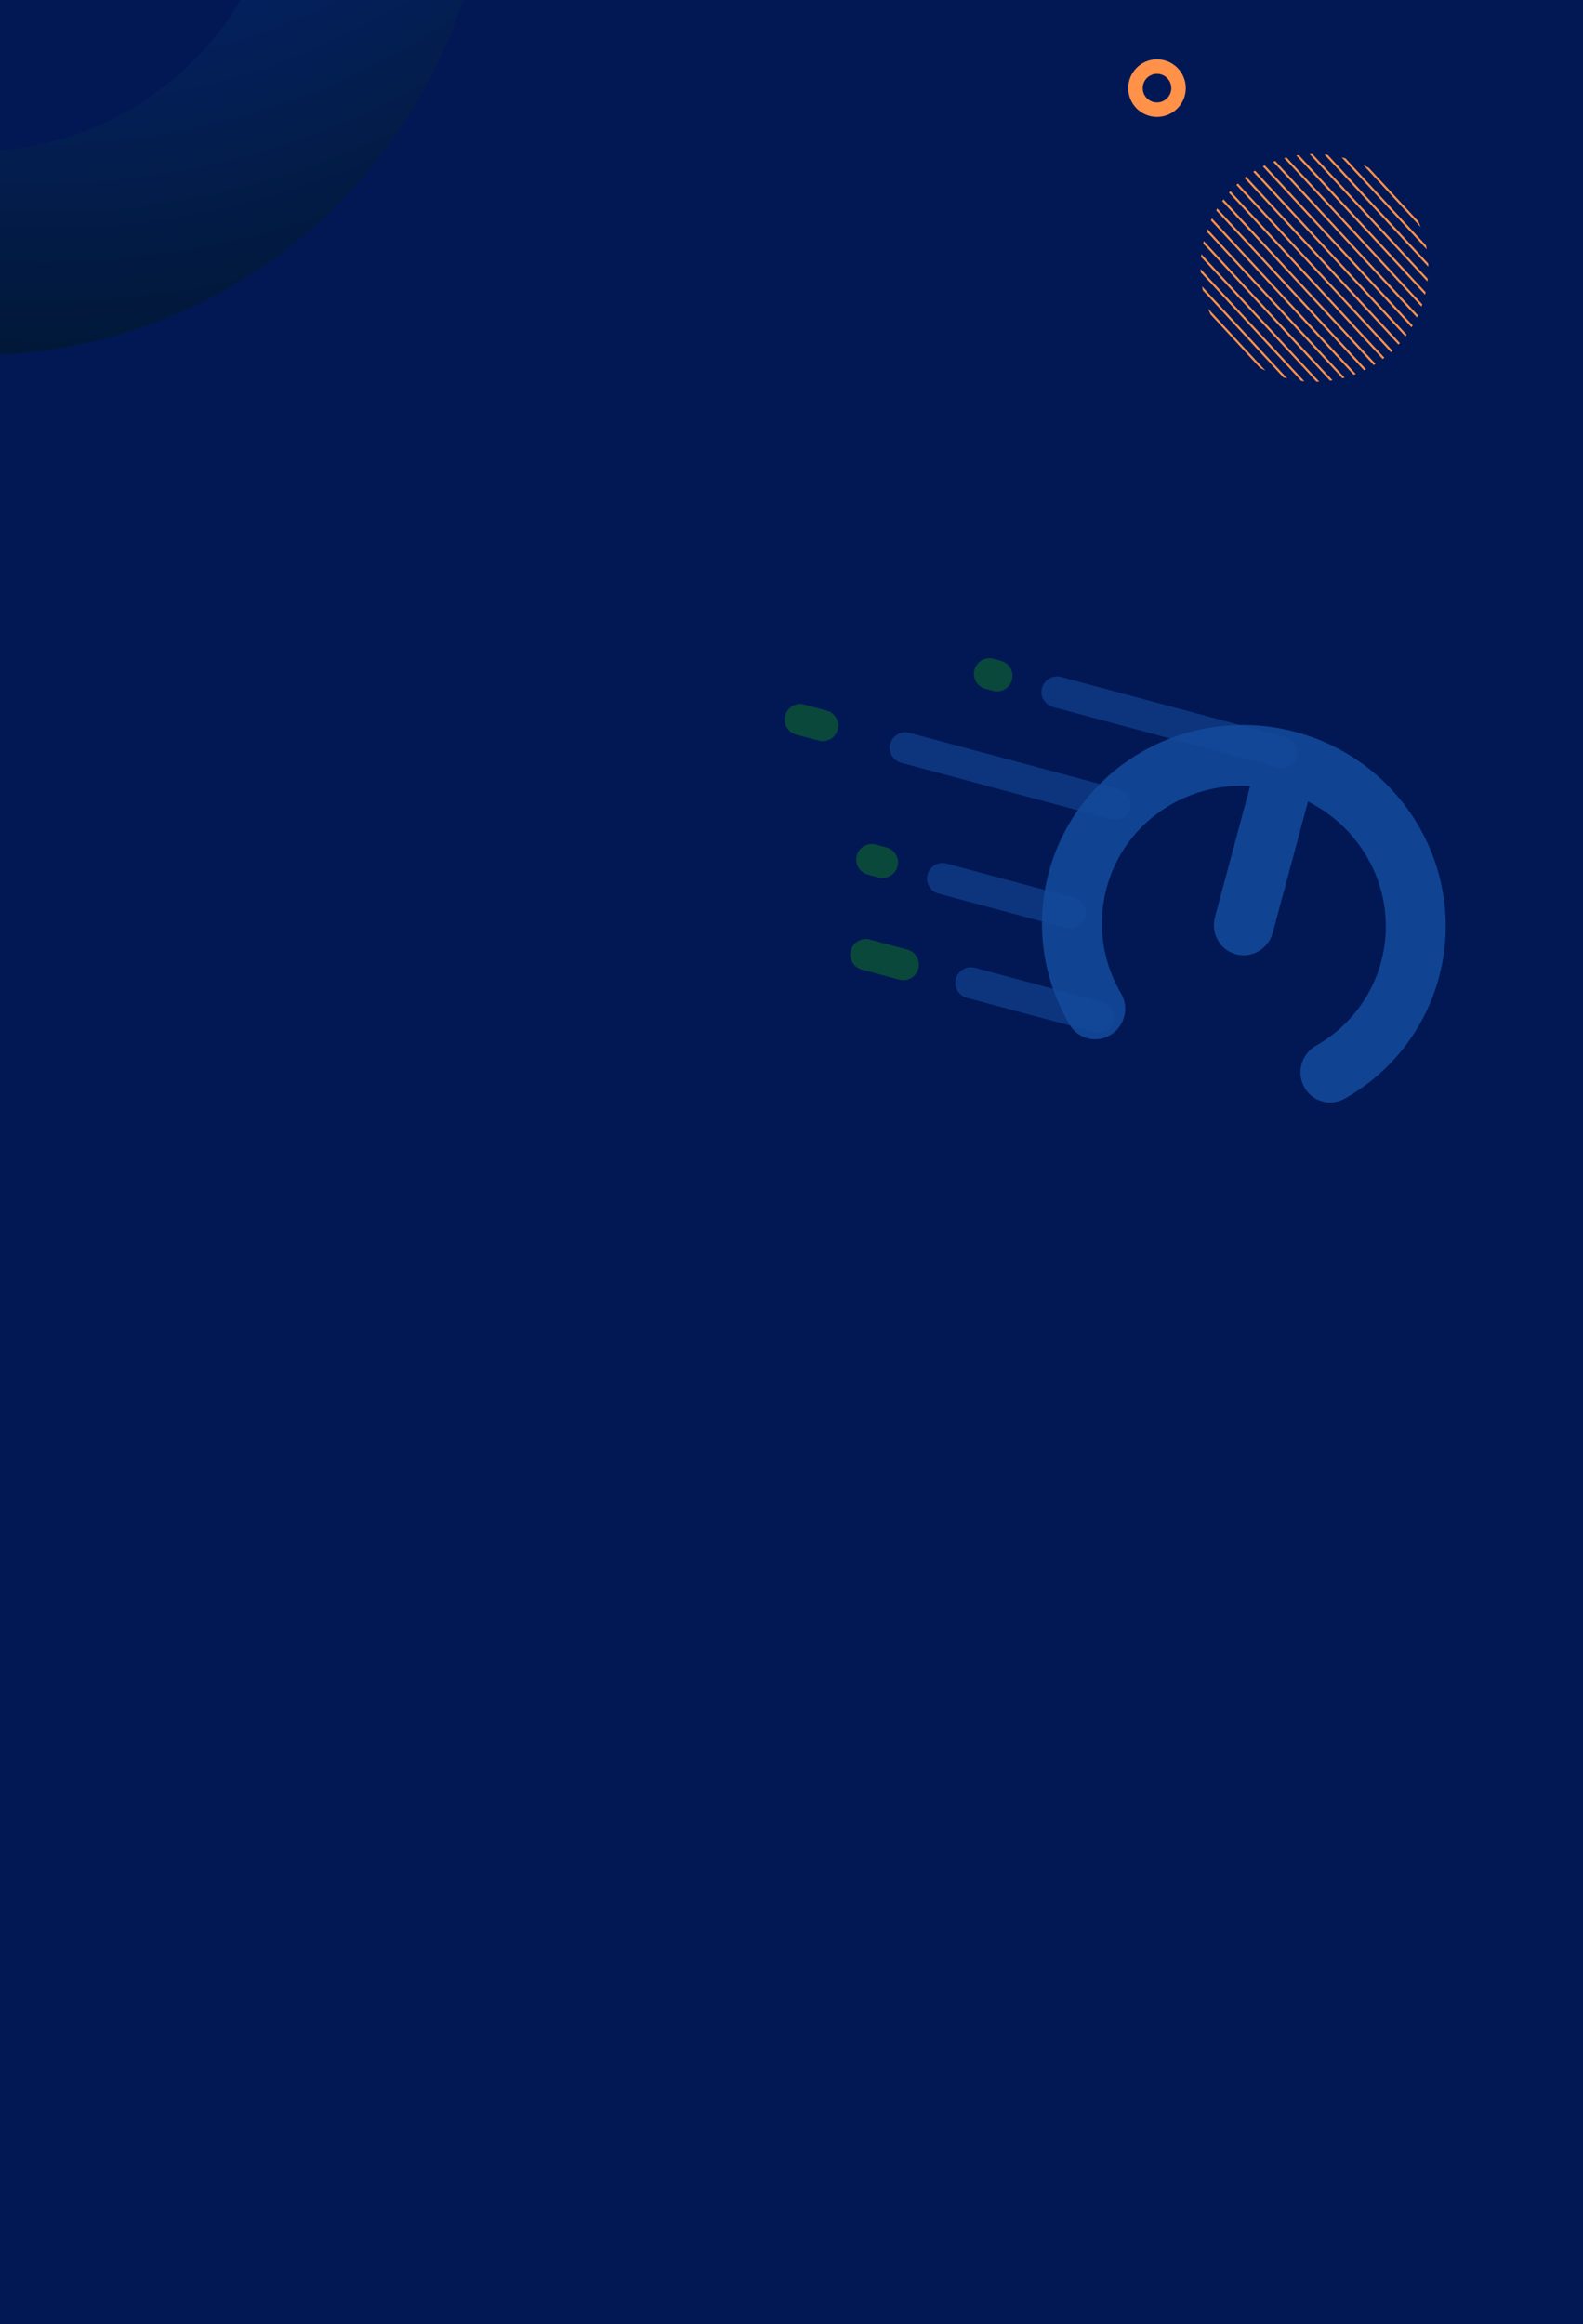 <svg width="428" height="628" viewBox="0 0 428 628" fill="none" xmlns="http://www.w3.org/2000/svg">
<g clip-path="url(#clip0_54_5001)">
<rect width="428" height="628" fill="#001447"/>
<rect width="428" height="628" fill="#011855"/>
<path d="M-7 -182C-83.77 -182 -146 -119.77 -146 -43C-146 33.77 -83.77 96 -7 96C69.77 96 132 33.77 132 -43C132 -119.77 69.77 -182 -7 -182ZM-7 40.936C-53.355 40.936 -90.936 3.355 -90.936 -43C-90.936 -89.355 -53.355 -126.936 -7 -126.936C39.355 -126.936 76.936 -89.355 76.936 -43C76.936 3.355 39.355 40.936 -7 40.936Z" fill="url(#paint0_radial_54_5001)"/>
<path d="M376.482 94.776L334.697 49.594C334.626 49.659 334.549 49.716 334.479 49.781C334.408 49.846 334.345 49.919 334.275 49.984L376.061 95.166C376.131 95.101 376.208 95.044 376.279 94.979C376.349 94.914 376.412 94.841 376.482 94.776Z" fill="#FF9149"/>
<path d="M327.668 58.999C327.578 59.184 327.488 59.368 327.398 59.561L365.984 101.284C366.175 101.216 366.366 101.133 366.565 101.058L327.668 58.999Z" fill="#FF9149"/>
<path d="M332.66 51.637C332.526 51.783 332.393 51.92 332.267 52.066L373.836 97.014C373.991 96.9 374.139 96.777 374.294 96.656L332.66 51.637Z" fill="#FF9149"/>
<path d="M330.796 53.875C330.677 54.029 330.558 54.182 330.439 54.343L371.416 98.651C371.585 98.552 371.748 98.438 371.91 98.331L330.789 53.867L330.796 53.875Z" fill="#FF9149"/>
<path d="M326.44 61.917C326.365 62.117 326.289 62.325 326.221 62.525L362.929 102.218C363.142 102.166 363.348 102.106 363.553 102.047L326.44 61.917Z" fill="#FF9149"/>
<path d="M329.127 56.324C329.023 56.493 328.919 56.662 328.814 56.839L368.808 100.084C368.985 99.993 369.162 99.902 369.346 99.812L329.127 56.324Z" fill="#FF9149"/>
<path d="M386.16 72.077C386.157 71.784 386.146 71.49 386.134 71.195L358.973 41.826C358.681 41.792 358.389 41.758 358.096 41.732L386.167 72.085L386.16 72.077Z" fill="#FF9149"/>
<path d="M355.923 103.149C356.179 103.144 356.436 103.131 356.684 103.126L324.836 68.689C324.803 68.943 324.779 69.191 324.754 69.445L355.923 103.149Z" fill="#FF9149"/>
<path d="M363.776 42.767C363.434 42.67 363.083 42.581 362.74 42.5L385.749 67.379C385.695 67.031 385.634 66.675 385.564 66.326L363.776 42.767Z" fill="#FF9149"/>
<path d="M325.472 65.123C325.418 65.347 325.371 65.578 325.317 65.809L359.585 102.863C359.819 102.834 360.047 102.798 360.281 102.762L325.472 65.123Z" fill="#FF9149"/>
<path d="M370.088 45.346C369.602 45.079 369.1 44.826 368.605 44.589L384.125 61.37C383.927 60.85 383.713 60.338 383.485 59.832L370.088 45.346Z" fill="#FF9149"/>
<path d="M354.842 41.612C354.586 41.617 354.329 41.63 354.081 41.635L385.929 76.072C385.961 75.818 385.986 75.563 386.011 75.315L354.842 41.612Z" fill="#FF9149"/>
<path d="M351.172 41.898C350.938 41.926 350.711 41.963 350.476 41.999L385.285 79.638C385.339 79.414 385.386 79.182 385.44 78.951L351.172 41.898Z" fill="#FF9149"/>
<path d="M325.016 77.382C325.07 77.73 325.131 78.086 325.2 78.435L346.989 101.994C347.331 102.091 347.674 102.179 348.025 102.261L325.016 77.382Z" fill="#FF9149"/>
<path d="M336.929 47.747C336.774 47.861 336.626 47.983 336.471 48.105L378.105 93.124C378.239 92.978 378.372 92.841 378.498 92.695L336.929 47.747Z" fill="#FF9149"/>
<path d="M324.612 72.692C324.615 72.985 324.627 73.279 324.638 73.573L351.799 102.942C352.091 102.976 352.383 103.01 352.676 103.037L324.605 72.684L324.612 72.692Z" fill="#FF9149"/>
<path d="M340.677 99.415C341.163 99.682 341.665 99.935 342.16 100.172L326.64 83.391C326.838 83.911 327.052 84.423 327.28 84.929L340.677 99.415Z" fill="#FF9149"/>
<path d="M339.341 46.11C339.172 46.209 339.009 46.323 338.847 46.429L379.968 90.893C380.087 90.74 380.206 90.586 380.325 90.425L339.349 46.118L339.341 46.11Z" fill="#FF9149"/>
<path d="M341.956 44.684C341.78 44.768 341.603 44.866 341.419 44.957L381.637 88.444C381.742 88.275 381.846 88.106 381.951 87.93L341.956 44.684Z" fill="#FF9149"/>
<path d="M347.835 42.543C347.623 42.595 347.417 42.654 347.212 42.714L384.325 82.844C384.4 82.644 384.476 82.436 384.544 82.235L347.835 42.543Z" fill="#FF9149"/>
<path d="M344.78 43.485C344.59 43.553 344.398 43.636 344.2 43.711L383.096 85.769C383.186 85.585 383.276 85.4 383.367 85.208L344.78 43.485Z" fill="#FF9149"/>
<path d="M307 23.821C307 20.607 309.607 18 312.821 18C316.036 18 318.642 20.607 318.642 23.821C318.642 27.036 316.036 29.642 312.821 29.642C309.607 29.642 307 27.036 307 23.821Z" stroke="#FF9149" stroke-width="3.92" stroke-miterlimit="10"/>
<g filter="url(#filter0_d_54_5001)">
<mask id="path-5-inside-1_54_5001" fill="white">
<path d="M0 -71H428V0H0V-71Z"/>
</mask>
<path d="M0 -71H428V0H0V-71Z" fill="#011855" shape-rendering="crispEdges"/>
<path d="M428 -2H0V2H428V-2Z" fill="#0C36A5" mask="url(#path-5-inside-1_54_5001)"/>
</g>
<g clip-path="url(#clip1_54_5001)" filter="url(#filter1_d_54_5001)">
<rect width="428" height="1324" transform="translate(0 628)" fill="#001447"/>
<path d="M518.02 739.02C563.495 693.545 563.495 619.815 518.02 574.34C472.545 528.865 398.815 528.865 353.34 574.34C307.865 619.815 307.865 693.545 353.34 739.02C398.815 784.495 472.545 784.495 518.02 739.02Z" fill="url(#paint1_radial_54_5001)" fill-opacity="0.3"/>
</g>
<g opacity="0.6">
<path d="M346.645 203.328L285.781 186.98" stroke="#1E6AC6" stroke-opacity="0.6" stroke-width="8.4" stroke-linecap="round"/>
<path d="M269.551 182.619L267.522 182.074" stroke="#179F0C" stroke-opacity="0.6" stroke-width="8.4" stroke-linecap="round"/>
<path d="M244.24 260.654L234.096 257.93" stroke="#179F0C" stroke-opacity="0.6" stroke-width="8.4" stroke-linecap="round"/>
<path d="M222.436 196.066L216.349 194.432" stroke="#179F0C" stroke-opacity="0.6" stroke-width="8.4" stroke-linecap="round"/>
<path d="M238.605 233.037L235.707 232.259" stroke="#179F0C" stroke-opacity="0.6" stroke-width="8.4" stroke-linecap="round"/>
<path d="M301.559 217.32L244.752 202.062" stroke="#1E6AC6" stroke-opacity="0.6" stroke-width="8.4" stroke-linecap="round"/>
<path d="M289.326 246.662L254.837 237.398" stroke="#1E6AC6" stroke-opacity="0.6" stroke-width="8.4" stroke-linecap="round"/>
<path d="M296.988 274.822L262.499 265.558" stroke="#1E6AC6" stroke-opacity="0.6" stroke-width="8.4" stroke-linecap="round"/>
<path d="M303.1 268.412C305.367 272.29 304.089 277.322 300.245 279.651C296.403 281.98 291.449 280.724 289.182 276.846C288.884 276.34 288.595 275.827 288.316 275.314C281.447 262.701 280.112 248.578 283.558 235.748C287.004 222.917 295.236 211.365 307.501 203.89C308 203.587 308.507 203.288 309.018 202.999C322.05 195.63 336.877 194.178 350.309 197.786C363.744 201.394 375.845 210.08 383.431 222.987C383.729 223.493 384.018 224.006 384.298 224.518C391.166 237.132 392.502 251.255 389.055 264.085C385.609 276.916 377.377 288.468 365.113 295.943C364.613 296.247 364.107 296.545 363.595 296.833C359.69 299.054 354.776 297.659 352.616 293.718C350.458 289.777 351.872 284.782 355.777 282.561C356.159 282.344 356.536 282.123 356.905 281.899C365.361 276.745 371.04 268.761 373.424 259.886C375.808 251.01 374.892 241.254 370.158 232.56C369.952 232.179 369.736 231.798 369.513 231.421C365.647 224.843 360.067 219.814 353.641 216.57L344.12 252.015C342.942 256.401 338.488 259.016 334.172 257.857C329.856 256.698 327.312 252.203 328.49 247.817L338.011 212.371C330.824 211.96 323.475 213.515 316.833 217.27C316.451 217.487 316.074 217.709 315.704 217.933C307.249 223.086 301.57 231.071 299.186 239.945C296.802 248.822 297.716 258.577 302.452 267.272C302.658 267.653 302.875 268.032 303.097 268.411L303.1 268.412Z" fill="#1E6AC6" fill-opacity="0.9"/>
</g>
</g>
<defs>
<filter id="filter0_d_54_5001" x="-30" y="-101" width="488" height="131" filterUnits="userSpaceOnUse" color-interpolation-filters="sRGB">
<feFlood flood-opacity="0" result="BackgroundImageFix"/>
<feColorMatrix in="SourceAlpha" type="matrix" values="0 0 0 0 0 0 0 0 0 0 0 0 0 0 0 0 0 0 127 0" result="hardAlpha"/>
<feOffset/>
<feGaussianBlur stdDeviation="15"/>
<feComposite in2="hardAlpha" operator="out"/>
<feColorMatrix type="matrix" values="0 0 0 0 0.059 0 0 0 0 0.227 0 0 0 0 0.651 0 0 0 1 0"/>
<feBlend mode="normal" in2="BackgroundImageFix" result="effect1_dropShadow_54_5001"/>
<feBlend mode="normal" in="SourceGraphic" in2="effect1_dropShadow_54_5001" result="shape"/>
</filter>
<filter id="filter1_d_54_5001" x="-30" y="602" width="488" height="1384" filterUnits="userSpaceOnUse" color-interpolation-filters="sRGB">
<feFlood flood-opacity="0" result="BackgroundImageFix"/>
<feColorMatrix in="SourceAlpha" type="matrix" values="0 0 0 0 0 0 0 0 0 0 0 0 0 0 0 0 0 0 127 0" result="hardAlpha"/>
<feOffset dy="4"/>
<feGaussianBlur stdDeviation="15"/>
<feComposite in2="hardAlpha" operator="out"/>
<feColorMatrix type="matrix" values="0 0 0 0 0.086 0 0 0 0 0.498 0 0 0 0 0.988 0 0 0 1 0"/>
<feBlend mode="normal" in2="BackgroundImageFix" result="effect1_dropShadow_54_5001"/>
<feBlend mode="normal" in="SourceGraphic" in2="effect1_dropShadow_54_5001" result="shape"/>
</filter>
<radialGradient id="paint0_radial_54_5001" cx="0" cy="0" r="1" gradientUnits="userSpaceOnUse" gradientTransform="translate(11.8 -158.799) scale(288.401)">
<stop stop-color="#0A30A3"/>
<stop offset="1" stop-color="#00152A"/>
</radialGradient>
<radialGradient id="paint1_radial_54_5001" cx="0" cy="0" r="1" gradientUnits="userSpaceOnUse" gradientTransform="translate(168.331 850.713) rotate(-180) scale(801.052)">
<stop stop-color="#5BC7CE"/>
<stop offset="0.11" stop-color="#4198C0"/>
<stop offset="0.23" stop-color="#296BB3"/>
<stop offset="0.34" stop-color="#184AAA"/>
<stop offset="0.43" stop-color="#0D37A5"/>
<stop offset="0.49" stop-color="#0A30A3"/>
<stop offset="1" stop-color="#00152A"/>
</radialGradient>
<clipPath id="clip0_54_5001">
<rect width="428" height="628" fill="white"/>
</clipPath>
<clipPath id="clip1_54_5001">
<rect width="428" height="1324" fill="white" transform="translate(0 628)"/>
</clipPath>
</defs>
</svg>

